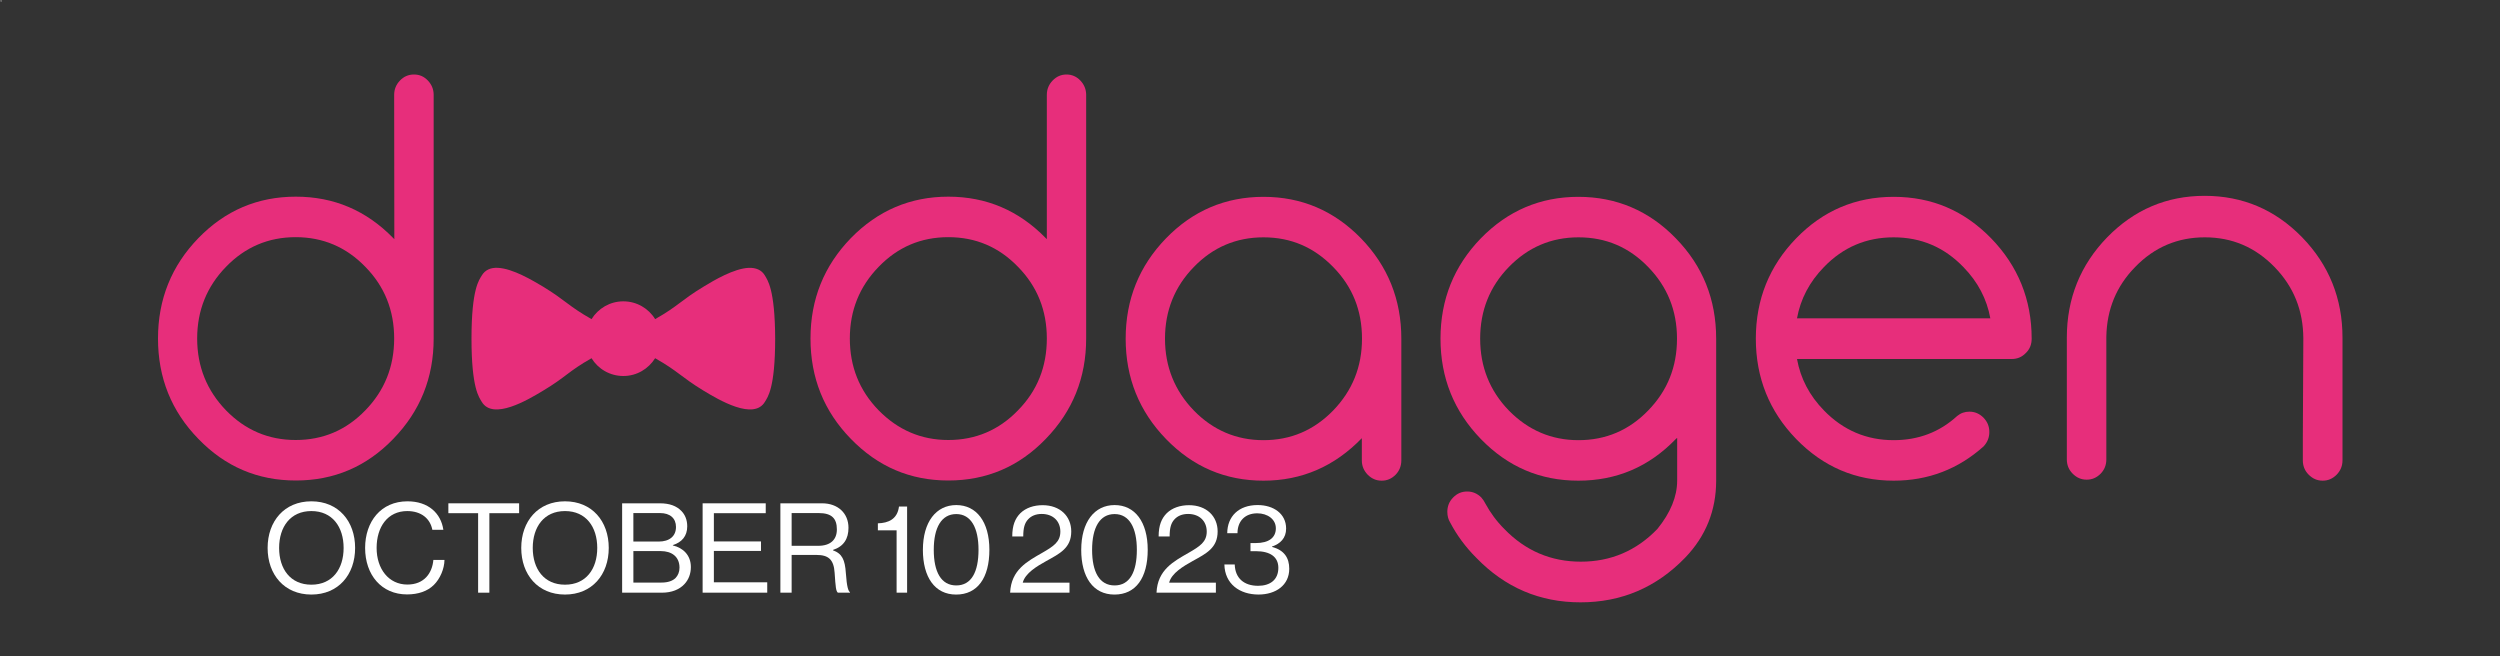 <?xml version="1.0" encoding="UTF-8"?>
<svg id="Layer_1" data-name="Layer 1" xmlns="http://www.w3.org/2000/svg" viewBox="0 0 1500 393.7">
  <rect x="0" y="0" width="1500" height="393.7" fill="#333333" stroke="none"/>
  <defs>
    <style>
      .cls-1 {
        fill: #fff;
      }

      .cls-2 {
        isolation: isolate;
      }

      .cls-3 {
        fill: #e72e7b;
      }

      .cls-4 {
        fill: none;
      }
    </style>
  </defs>
  <g id="text">
    <path id="d" class="cls-3" d="m236.5,56.9c0-3.4,1.2-6.2,3.5-8.6,2.3-2.4,5.1-3.6,8.4-3.6s6,1.2,8.3,3.6c2.3,2.4,3.5,5.3,3.5,8.6v146.2c0,23.6-8.1,43.6-24.2,60.2-16.1,16.7-35.6,25-58.5,25s-42.4-8.3-58.5-25c-16.2-16.6-24.2-36.7-24.2-60.2s8.1-43.6,24.2-60.2c16.1-16.6,35.6-24.9,58.5-24.9s42.3,8.3,58.5,24.9l.6.6-.1-86.6h0Zm0,146.2c0-16.8-5.7-31.2-17.3-43-11.5-11.9-25.5-17.8-41.8-17.8s-30.3,5.9-41.8,17.8c-11.5,11.8-17.3,26.2-17.3,43s5.8,31.2,17.3,43.1c11.5,11.8,25.4,17.8,41.8,17.8s30.3-5.9,41.8-17.8c11.5-11.8,17.3-26.2,17.3-43.1Z"/>
    <path id="d-2" data-name="d" class="cls-3" d="m628.1,56.9c0-3.4,1.2-6.2,3.5-8.6,2.3-2.4,5.1-3.6,8.3-3.6s6,1.2,8.3,3.6c2.3,2.4,3.5,5.3,3.5,8.6v146.2c0,23.6-8.1,43.6-24.2,60.2-16.1,16.7-35.6,25-58.5,25s-42.3-8.3-58.5-25c-16.2-16.6-24.2-36.7-24.2-60.2s8.1-43.6,24.2-60.2c16.2-16.6,35.7-24.9,58.5-24.9s42.3,8.3,58.5,24.9c.2.2.4.4.6.6V56.9h0Zm0,146.2c0-16.8-5.7-31.2-17.3-43-11.5-11.9-25.4-17.8-41.8-17.8s-30.3,5.9-41.8,17.8c-11.5,11.8-17.3,26.2-17.3,43s5.7,31.2,17.3,43.1c11.6,11.8,25.5,17.8,41.8,17.8s30.3-5.9,41.8-17.8c11.6-11.8,17.3-26.2,17.3-43.1Z"/>
    <path id="a" class="cls-3" d="m817.2,262.8c-16.5,17.1-36.2,25.6-59.1,25.6s-42.3-8.3-58.5-25c-16.1-16.6-24.2-36.7-24.2-60.2s8.1-43.6,24.2-60.2c16.1-16.6,35.7-24.9,58.5-24.9s42.3,8.3,58.5,24.9c16.1,16.6,24.2,36.7,24.2,60.2v73c0,3.3-1.1,6.2-3.4,8.6-2.4,2.4-5.1,3.6-8.4,3.6s-6-1.2-8.4-3.6c-2.3-2.4-3.5-5.2-3.5-8.6v-13.4h.1Zm-59.1-120.4c-16.3,0-30.3,5.9-41.8,17.8-11.5,11.8-17.3,26.2-17.3,43s5.8,31.2,17.3,43.1c11.5,11.8,25.5,17.8,41.8,17.8s30.2-5.9,41.8-17.8c11.5-11.9,17.3-26.2,17.3-43.1s-5.7-31.2-17.3-43c-11.6-11.9-25.4-17.8-41.8-17.8Z"/>
    <path id="g" class="cls-3" d="m1006.2,262.8c-.2.2-.4.4-.7.6-16.1,16.7-35.6,25-58.5,25s-42.3-8.3-58.5-25c-16.1-16.6-24.2-36.7-24.2-60.2s8.1-43.6,24.2-60.2c16.2-16.6,35.7-24.9,58.5-24.9s42.4,8.3,58.5,24.9c16.2,16.6,24.2,36.7,24.2,60.2v85.2c0,17.7-6.1,33.2-18.6,46.2-17.3,17.9-38.3,26.8-62.8,26.8s-45.3-8.9-62.6-26.8c-6.4-6.4-11.6-13.5-15.6-21.1-1.1-1.8-1.7-3.9-1.7-6.4,0-3.3,1.1-6.2,3.5-8.6,2.3-2.4,5.1-3.6,8.4-3.6s6,1.2,8.4,3.5c1,1.1,1.8,2.3,2.5,3.7,3,5.5,6.7,10.6,11.4,15.3,12.7,13.1,28,19.6,45.9,19.6s33.3-6.5,45.9-19.6c7.9-9.7,11.9-19.5,11.9-29v-25.6h-.1Zm-59.1-120.4c-16.3,0-30.2,5.9-41.8,17.8-11.5,11.8-17.2,26.2-17.2,43s5.7,31.2,17.2,43.1c11.6,11.8,25.5,17.8,41.8,17.8s30.3-5.9,41.8-17.8c11.6-11.9,17.3-26.2,17.3-43.1s-5.8-31.2-17.3-43c-11.5-11.9-25.4-17.8-41.8-17.8Z"/>
    <path id="e" class="cls-3" d="m1181.7,247c3.2,0,6,1.2,8.4,3.6,2.3,2.4,3.5,5.2,3.5,8.6s-1.2,6.2-3.4,8.6c-15.3,13.7-33.3,20.6-54,20.6-22.8,0-42.3-8.3-58.5-25-16.1-16.6-24.2-36.7-24.2-60.2s8.1-43.6,24.2-60.2,35.6-24.9,58.5-24.9,42.3,8.3,58.5,24.9c16.1,16.6,24.3,36.7,24.3,60.2,0,3.4-1.1,6.3-3.5,8.6-2.3,2.4-5.1,3.6-8.4,3.6h-128.9c2.1,11.7,7.5,22,16.2,30.9,11.5,11.8,25.4,17.8,41.8,17.8,14.8,0,27.5-4.8,38.1-14.5,2.2-1.8,4.6-2.6,7.4-2.6Zm12.5-56c-2.1-11.6-7.5-21.9-16.2-30.8-11.5-11.9-25.4-17.8-41.8-17.8s-30.3,5.9-41.8,17.8c-8.7,8.9-14.1,19.2-16.2,30.8h116Z"/>
    <path id="n" class="cls-3" d="m1381.7,262.8v13.4c0,3.3,1.1,6.2,3.5,8.6s5.1,3.6,8.4,3.6,6-1.2,8.4-3.6c2.3-2.4,3.5-5.2,3.5-8.6v-73.6c0-23.5-8.1-43.6-24.2-60.2-16.2-16.6-35.7-24.9-58.5-24.9s-42.3,8.3-58.5,24.9c-16.1,16.6-24.2,36.7-24.2,60.2v73c0,3.3,1.1,6.2,3.5,8.6s5.1,3.6,8.4,3.6,6-1.2,8.4-3.6c2.3-2.4,3.4-5.2,3.4-8.6v-72.3h0v-1.3c.3-16.3,6-30.3,17.3-41.8,11.5-11.9,25.5-17.8,41.8-17.8s30.2,5.9,41.8,17.8c11.5,11.8,17.2,26,17.3,42.8"/>
  </g>
  <path id="fluga" class="cls-3" d="m459,165.4c-2.1-3.6-5.6-4.8-9.7-4.7-9,.4-20.9,7.5-27,11.2-13.9,8.4-15.3,11.7-29.1,19.5,0,0-.1,0-.1.1-3.9-6.4-11-10.7-19.1-10.7s-15.1,4.3-19.1,10.7c0,0-.1,0-.1-.1-13.8-7.8-15.3-11.1-29.1-19.5-6.1-3.6-18-10.8-27-11.2-4.1-.2-7.6,1.1-9.7,4.7-1.5,2.6-6.1,7.8-6.1,37.8s4.6,35.2,6.1,37.8c6.7,11.5,27.9-1.2,36.7-6.5,13.9-8.3,15.3-11.7,29.1-19.5,0,0,.1,0,.1-.1,3.9,6.4,11,10.7,19.1,10.7s15.1-4.3,19.1-10.7c0,0,.1,0,.1.1,13.8,7.8,15.3,11.1,29.1,19.5,8.8,5.3,30,18,36.7,6.5,1.5-2.6,6.1-7.8,6.1-37.8-.1-30-4.7-35.2-6.1-37.8Z"/>
  <rect class="cls-4" x="157.6" y="302" width="627.8" height="72"/>
  <g class="cls-2">
    <path class="cls-1" d="m160.57,328.76c0-16.05,10.05-27.97,26.25-27.97s26.25,11.92,26.25,27.97-10.05,27.97-26.25,27.97-26.25-11.92-26.25-27.97Zm45.6,0c0-12.6-6.75-22.12-19.35-22.12s-19.35,9.52-19.35,22.12,6.75,22.05,19.35,22.05,19.35-9.45,19.35-22.05Z"/>
    <path class="cls-1" d="m219.07,328.76c0-15.75,9.45-27.97,25.42-27.97,12.52,0,20.1,7.2,21.52,17.1h-6.6c-1.27-6.67-6.6-11.25-15.07-11.25-11.77,0-18.37,9.52-18.37,22.12s7.27,21.97,18.45,21.97c10.12,0,14.92-6.9,15.6-14.77h6.67c-.08,5.33-2.62,11.33-6.45,15.07-3.75,3.67-9.22,5.62-16.05,5.62-15.22,0-25.12-11.62-25.12-27.9Z"/>
    <path class="cls-1" d="m269.02,301.99h42.45v5.92h-17.85v47.7h-6.75v-47.7h-17.85v-5.92Z"/>
    <path class="cls-1" d="m312.75,328.76c0-16.05,10.05-27.97,26.25-27.97s26.25,11.92,26.25,27.97-10.05,27.97-26.25,27.97-26.25-11.92-26.25-27.97Zm45.6,0c0-12.6-6.75-22.12-19.35-22.12s-19.35,9.52-19.35,22.12,6.75,22.05,19.35,22.05,19.35-9.45,19.35-22.05Z"/>
    <path class="cls-1" d="m373.27,301.99h22.72c5.62,0,9.9,1.5,12.9,4.65,2.17,2.25,3.45,5.32,3.45,9.15,0,5.92-3.3,9.6-8.62,11.25v.23c6.07,1.42,10.8,5.77,10.8,12.97,0,4.12-1.42,7.65-3.9,10.27-3,3.22-7.65,5.1-13.42,5.1h-23.92v-53.62Zm21.9,22.95c6.52,0,10.42-3.22,10.42-8.77,0-5.17-3.52-8.33-9.52-8.33h-16.05v17.1h15.15Zm1.73,24.6c3.82,0,6.6-.97,8.4-2.7,1.5-1.58,2.4-3.67,2.4-6.22,0-6.67-4.72-9.97-11.25-9.97h-16.42v18.9h16.87Z"/>
    <path class="cls-1" d="m421.57,301.99h37.87v5.92h-31.12v16.95h28.27v5.7h-28.27v18.82h32.02v6.22h-38.77v-53.62Z"/>
    <path class="cls-1" d="m468.22,301.99h25.05c9.45,0,15.82,5.92,15.82,14.7,0,6.53-2.85,11.17-9.3,13.27v.23c5.47,1.95,7.2,5.7,7.72,13.65.6,8.62,1.5,10.8,2.48,11.47v.3h-7.27c-1.12-.97-1.35-3-1.95-12-.52-7.87-3.67-10.65-10.87-10.65h-14.92v22.65h-6.75v-53.62Zm6.75,25.5h15.9c7.5,0,11.25-3.75,11.25-9.82,0-6.53-3-9.83-10.87-9.83h-16.27v19.65Z"/>
    <path class="cls-1" d="m537.97,318.19h-11.25v-4.2c6.3-.15,11.7-2.48,12.67-10.05h4.87v51.67h-6.3v-37.42Z"/>
    <path class="cls-1" d="m553.74,329.89c0-16.65,7.87-26.85,20.02-26.85s19.87,10.05,19.87,26.85-7.12,26.85-19.95,26.85-19.95-10.5-19.95-26.85Zm33.37,0c0-13.05-4.42-21.45-13.35-21.45s-13.5,8.17-13.5,21.45,4.42,21.37,13.5,21.37,13.35-8.1,13.35-21.37Z"/>
    <path class="cls-1" d="m625.34,331.69c6.75-3.9,10.87-6.53,10.87-12.75s-4.35-10.57-11.17-10.57c-3.6,0-6.3,1.2-8.17,3.22-2.02,2.17-2.92,5.03-2.92,10.27h-6.6c0-6.6,1.73-10.8,4.88-13.95,3.3-3.22,8.1-4.8,13.35-4.8,10.42,0,17.17,6.6,17.17,15.75,0,9.9-6.75,13.2-15,17.77-5.55,3.08-12.67,7.28-14.1,12.97h28.05v6h-35.62c.6-13.72,10.27-18.75,19.27-23.92Z"/>
    <path class="cls-1" d="m648.74,329.89c0-16.65,7.87-26.85,20.02-26.85s19.87,10.05,19.87,26.85-7.12,26.85-19.95,26.85-19.95-10.5-19.95-26.85Zm33.37,0c0-13.05-4.42-21.45-13.35-21.45s-13.5,8.17-13.5,21.45,4.42,21.37,13.5,21.37,13.35-8.1,13.35-21.37Z"/>
    <path class="cls-1" d="m713.17,331.69c6.75-3.9,10.87-6.53,10.87-12.75s-4.35-10.57-11.17-10.57c-3.6,0-6.3,1.2-8.17,3.22-2.02,2.17-2.92,5.03-2.92,10.27h-6.6c0-6.6,1.73-10.8,4.88-13.95,3.3-3.22,8.1-4.8,13.35-4.8,10.42,0,17.17,6.6,17.17,15.75,0,9.9-6.75,13.2-15,17.77-5.55,3.08-12.67,7.28-14.1,12.97h28.05v6h-35.62c.6-13.72,10.27-18.75,19.27-23.92Z"/>
    <path class="cls-1" d="m734.62,338.66h6.22c.23,8.25,5.55,12.82,14.02,12.82,7.12,0,12.15-3.52,12.15-10.8,0-6.52-4.88-9.97-13.5-9.97h-3.22v-4.87h3.15c8.02,0,12.07-3.38,12.07-8.85s-5.02-9-11.17-9c-7.42,0-11.85,4.8-11.85,11.92h-6.15c.08-10.12,6.9-16.88,18.23-16.88,9.52,0,17.1,5.17,17.1,14.1,0,5.78-3.52,9.15-8.47,10.8v.22c7.2,1.88,10.35,6.45,10.35,13.12,0,9.82-8.02,15.45-18.45,15.45-11.32,0-20.25-6.38-20.47-18.07Z"/>
    <path class="cls-1" d="M0.799,0.639 L1,0.639 L1,0.71 Q1,0.722,0.991,0.729 Q0.982,0.737,0.964,0.737 L0.799,0.737 L0.799,1 L0.654,1 L0.654,0.737 L0.066,0.737 Q0.047,0.737,0.034,0.729 Q0.02,0.721,0.017,0.709 L0,0.645 L0.645,0 L0.799,0 M0.654,0.227 Q0.654,0.209,0.655,0.188 Q0.656,0.167,0.661,0.144 L0.179,0.639 L0.654,0.639"/>
  </g>
</svg>
